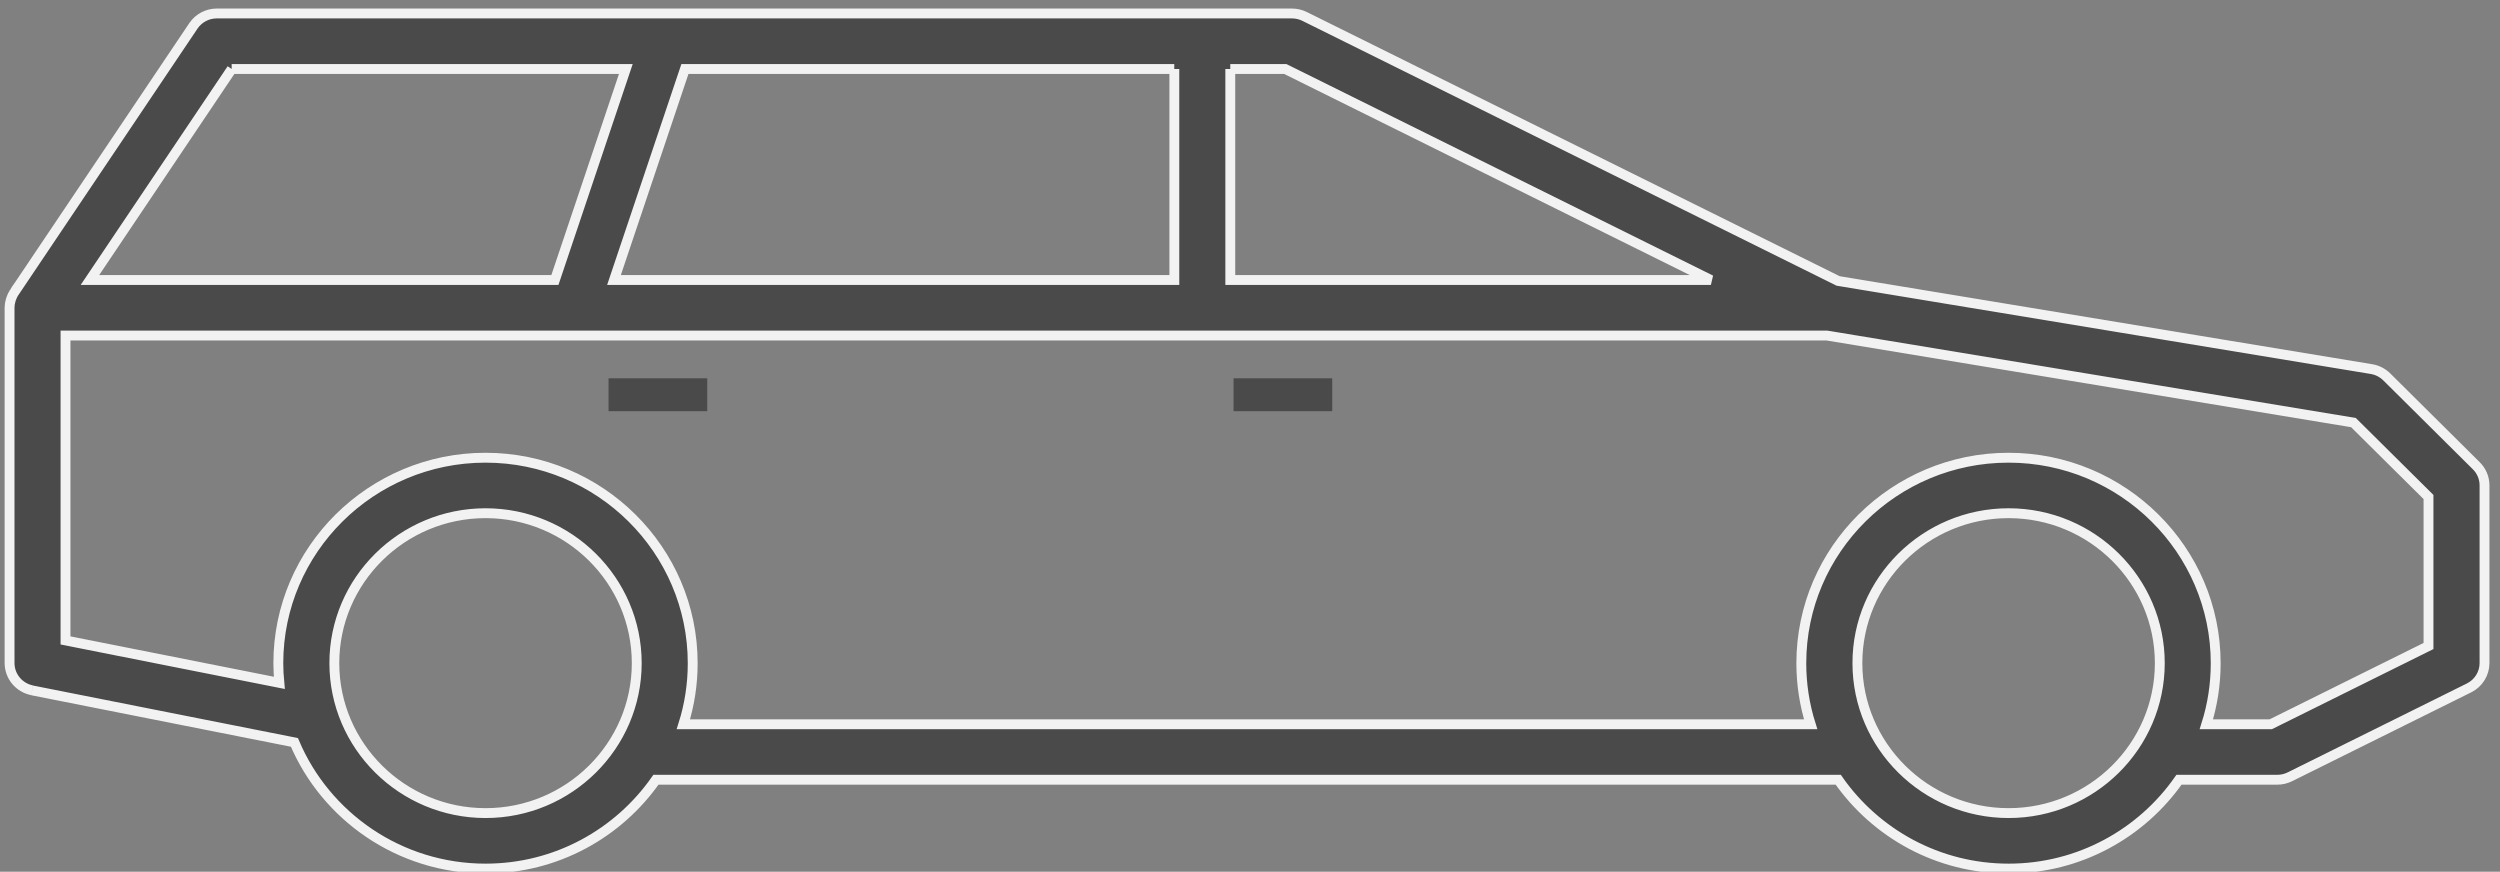<svg viewBox="0 0 152 53" xmlns="http://www.w3.org/2000/svg"><rect x="0" y="0" width="152" height="53" fill="#808080" stroke="none"/><g fill="none" fill-rule="evenodd"><g><path d="m3.972 20.401h30.979c0 0 .002.002.004.002 0 0 .002-.002.004-.002h76.12l32.01 5.292 4.564 4.524v9.06l-9.594 4.76h-3.913c.371-1.173.568-2.422.568-3.714 0-6.888-5.65-12.494-12.597-12.494-6.947 0-12.597 5.604-12.597 12.494 0 1.292.199 2.541.568 3.714h-68.54c.371-1.173.568-2.422.568-3.714 0-6.888-5.65-12.494-12.597-12.494-6.947 0-12.597 5.604-12.597 12.494 0 .403.023.802.061 1.195l-13-2.58v-18.539h.002m10.1-16.203h23.965l-4.313 12.83h-28.27l8.623-12.83m57.31 0v12.83h-34.07l4.313-12.83h29.753m3.405 0h3.345l25.876 12.83h-29.22v-12.83m47.32 45.24c-5.067 0-9.192-4.09-9.192-9.117 0-5.03 4.125-9.116 9.192-9.116 5.07 0 9.194 4.088 9.194 9.116 0 5.03-4.124 9.117-9.194 9.117m-92.6 0c-5.07 0-9.194-4.09-9.194-9.117 0-5.03 4.124-9.116 9.194-9.116 5.067 0 9.192 4.088 9.192 9.116 0 5.03-4.125 9.117-9.192 9.117m-27.571-7.461l15.95 3.163c1.905 4.502 6.396 7.672 11.621 7.672 4.292 0 8.08-2.141 10.359-5.402h71.884c2.276 3.259 6.069 5.402 10.359 5.402 4.29 0 8.08-2.141 10.359-5.402h5.981c.264 0 .526-.062.761-.179l10.893-5.404c.577-.286.941-.871.941-1.511v-10.803c0-.449-.18-.877-.499-1.193l-5.446-5.404c-.252-.247-.574-.414-.922-.472l-32.433-5.36-32.454-16.09c-.231-.112-.493-.173-.757-.173h-65.37c-.568 0-1.1.283-1.417.751l-10.889 16.199c0 0 0 .002-.002.004l-.002.004c-.002.004-.005.006-.007.001-.077.119-.136.25-.184.389-.001.035-.023.065-.031.1-.04.141-.065.287-.065.441v21.607c.002.804.574 1.496 1.368 1.654" fill="#4a4a4a"/><path d="m3.972 20.401h30.979c0 0 .002.002.004.002 0 0 .002-.002.004-.002h76.12l32.01 5.292 4.564 4.524v9.06l-9.594 4.76h-3.913c.371-1.173.568-2.422.568-3.714 0-6.888-5.65-12.494-12.597-12.494-6.947 0-12.597 5.604-12.597 12.494 0 1.292.199 2.541.568 3.714h-68.54c.371-1.173.568-2.422.568-3.714 0-6.888-5.65-12.494-12.597-12.494-6.947 0-12.597 5.604-12.597 12.494 0 .403.023.802.061 1.195l-13-2.58v-18.539h.002m10.1-16.203h23.965l-4.313 12.83h-28.27l8.623-12.83m57.31 0v12.83h-34.07l4.313-12.83h29.753m3.405 0h3.345l25.876 12.83h-29.22v-12.83m47.32 45.24c-5.067 0-9.192-4.09-9.192-9.117 0-5.03 4.125-9.116 9.192-9.116 5.07 0 9.194 4.088 9.194 9.116 0 5.03-4.124 9.117-9.194 9.117m-92.6 0c-5.07 0-9.194-4.09-9.194-9.117 0-5.03 4.124-9.116 9.194-9.116 5.067 0 9.192 4.088 9.192 9.116 0 5.03-4.125 9.117-9.192 9.117m-27.571-7.461l15.95 3.163c1.905 4.502 6.396 7.672 11.621 7.672 4.292 0 8.08-2.141 10.359-5.402h71.884c2.276 3.259 6.069 5.402 10.359 5.402 4.29 0 8.08-2.141 10.359-5.402h5.981c.264 0 .526-.062.761-.179l10.893-5.404c.577-.286.941-.871.941-1.511v-10.803c0-.449-.18-.877-.499-1.193l-5.446-5.404c-.252-.247-.574-.414-.922-.472l-32.433-5.36-32.454-16.09c-.231-.112-.493-.173-.757-.173h-65.37c-.568 0-1.1.283-1.417.751l-10.889 16.199c0 0 0 .002-.002.004l-.002.004c-.002.004-.005.006-.007.001-.077.119-.136.25-.184.389-.001.035-.023.065-.031.1-.04.141-.065.287-.065.441v21.607c.002.804.574 1.496 1.368 1.654" stroke="#f2f2f2" stroke-width=".6"/></g><g fill="#4a4a4a"><path d="m75 23h6v2h-6z"/><path d="m37 23h6v2h-6z"/></g></g></svg>